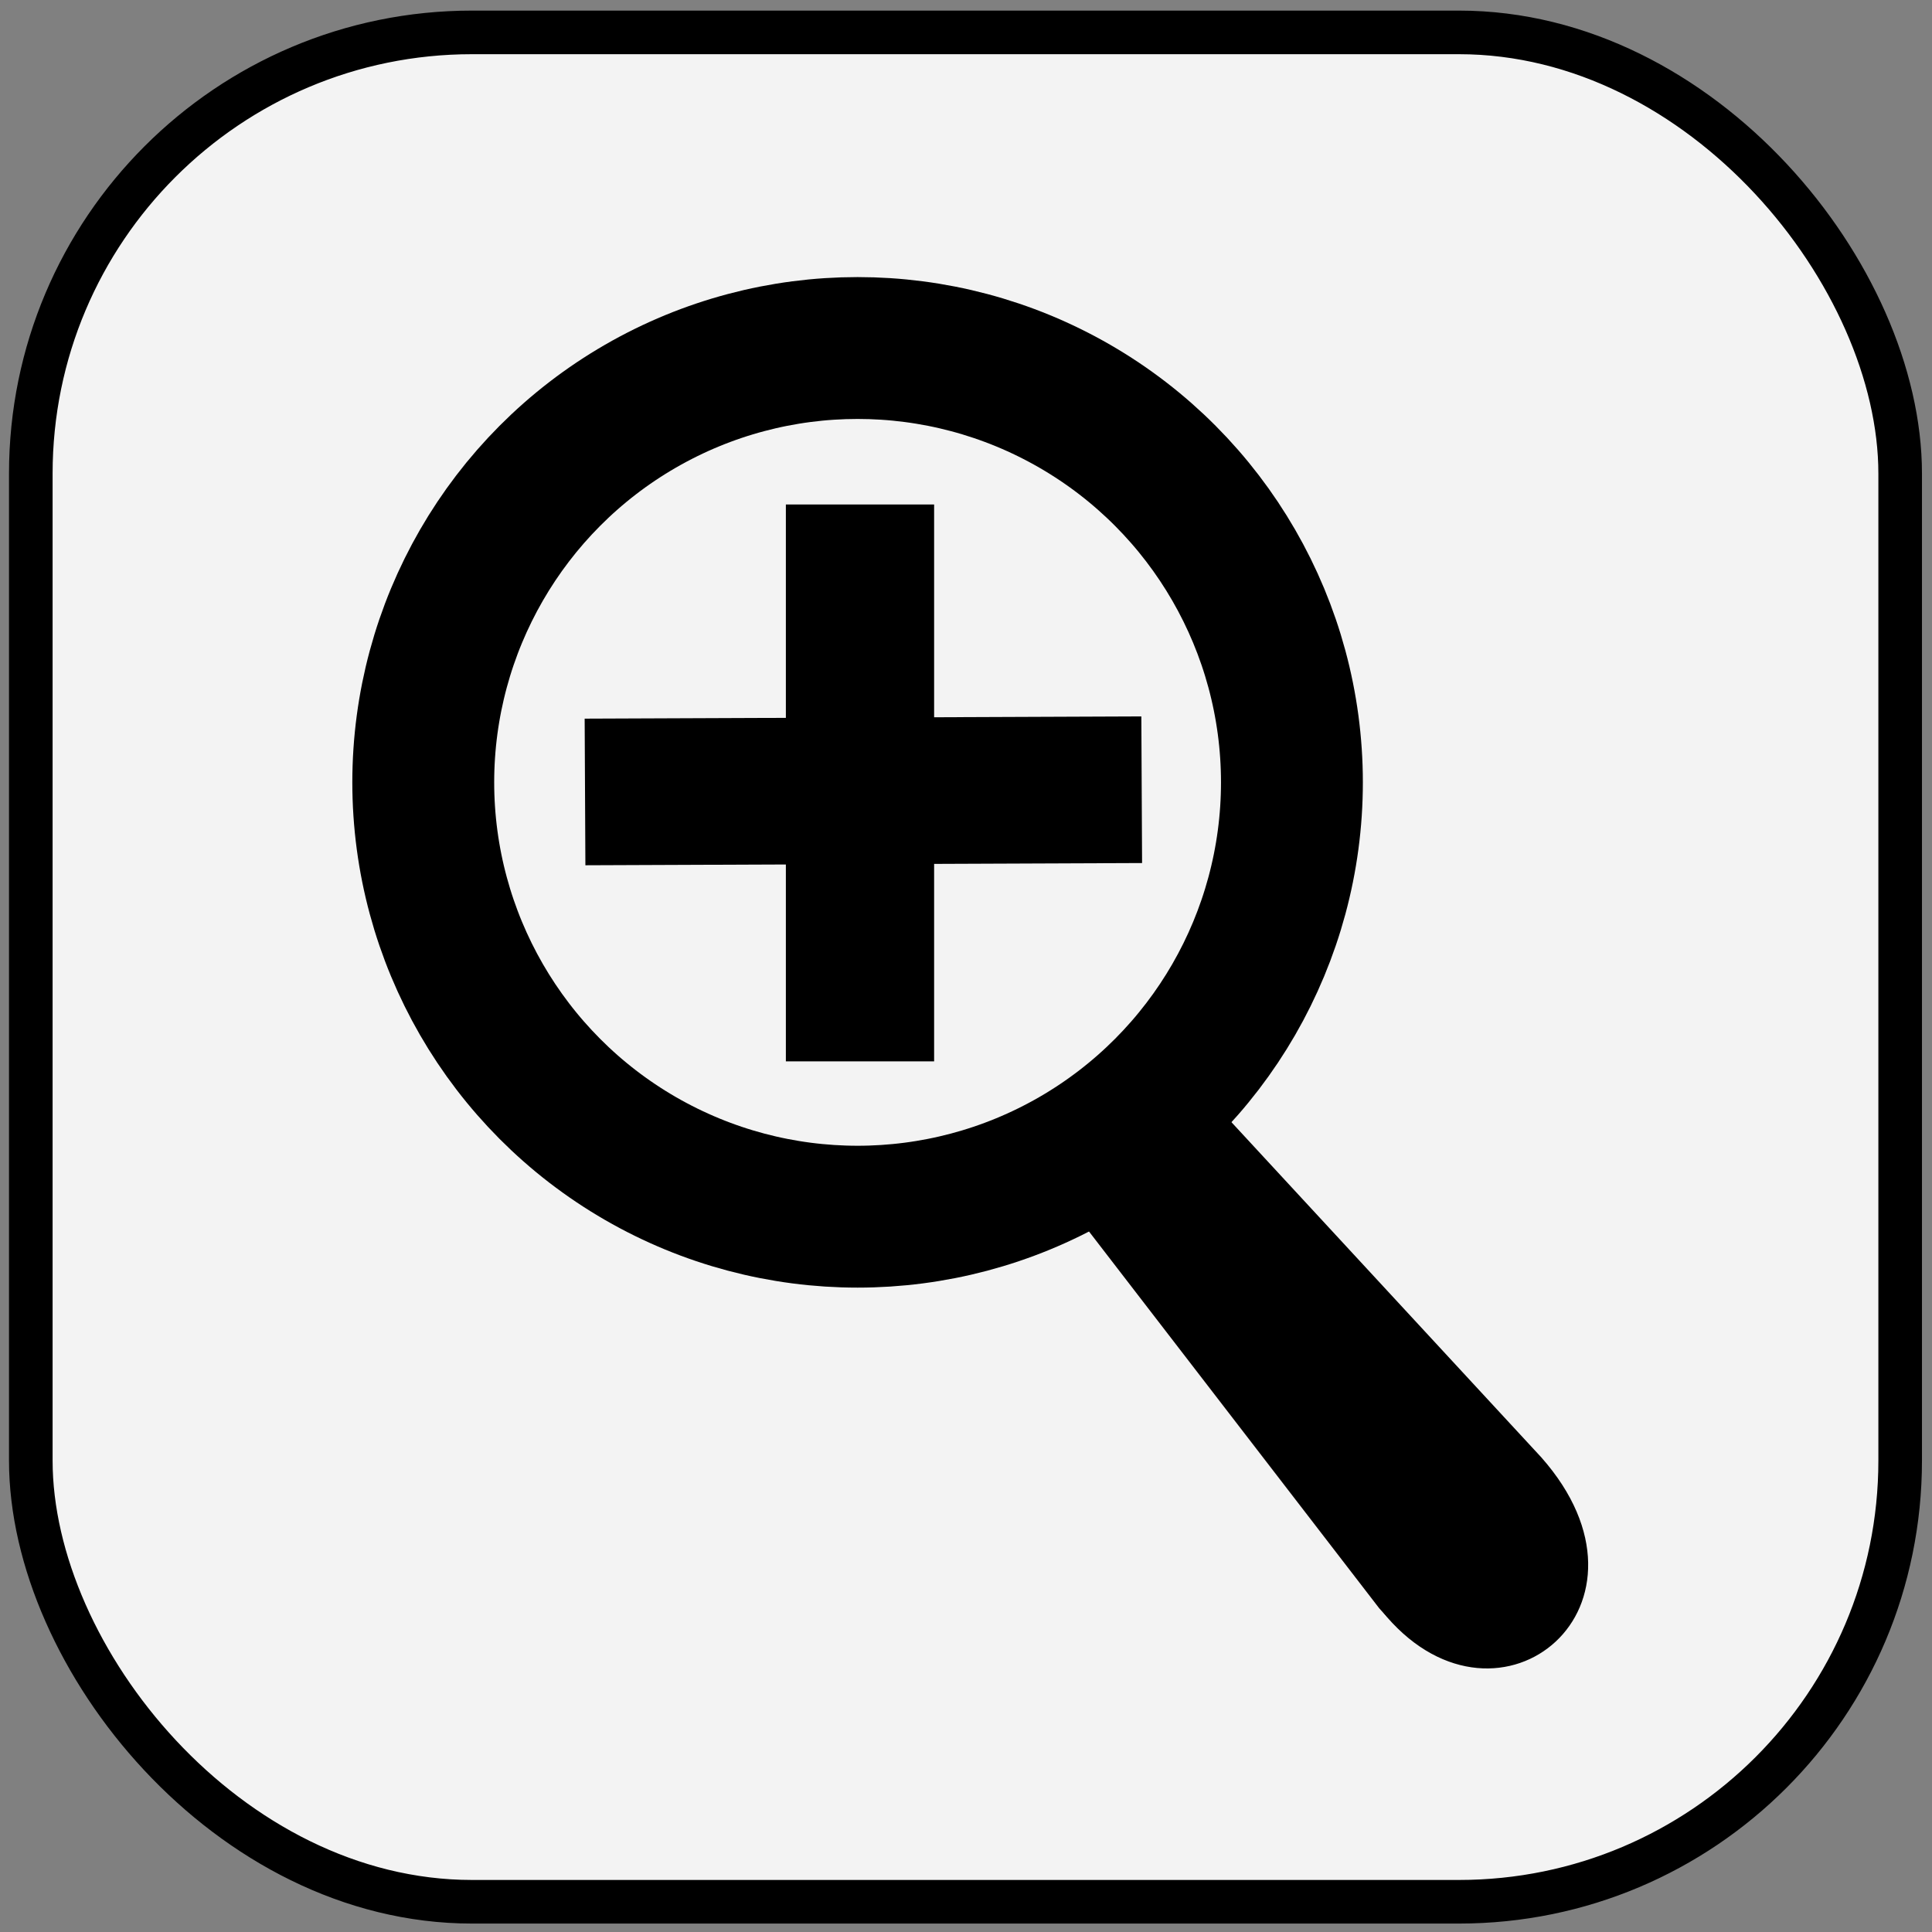 <?xml version="1.0" encoding="UTF-8" standalone="no"?>
<!-- Created with Inkscape (http://www.inkscape.org/) -->

<svg
   xmlns:dc="http://purl.org/dc/elements/1.1/"
   xmlns:cc="http://creativecommons.org/ns#"
   xmlns:rdf="http://www.w3.org/1999/02/22-rdf-syntax-ns#"
   xmlns:svg="http://www.w3.org/2000/svg"
   xmlns="http://www.w3.org/2000/svg"
   xmlns:sodipodi="http://sodipodi.sourceforge.net/DTD/sodipodi-0.dtd"
   xmlns:inkscape="http://www.inkscape.org/namespaces/inkscape"
   width="256mm"
   height="256mm"
   viewBox="0 0 256 256"
   version="1.1"
   id="svg8"
   inkscape:version="0.92.4 (5da689c313, 2019-01-14)"
   sodipodi:docname="zoom-in.svg">
  <rect x="0" y="0" width="256" height="256" fill="#808080" stroke="none"/>
  <defs
     id="defs2">
    <inkscape:path-effect
       end_linecap_type="zerowidth"
       miter_limit="4"
       linejoin_type="extrp_arc"
       start_linecap_type="zerowidth"
       interpolator_beta="0.2"
       interpolator_type="CubicBezierJohan"
       sort_points="true"
       offset_points="0.058,-0.093"
       is_visible="true"
       id="path-effect6323"
       effect="powerstroke" />
    <inkscape:path-effect
       end_linecap_type="zerowidth"
       miter_limit="4"
       linejoin_type="extrp_arc"
       start_linecap_type="zerowidth"
       interpolator_beta="0.2"
       interpolator_type="CubicBezierJohan"
       sort_points="true"
       offset_points="1,0.132"
       is_visible="true"
       id="path-effect1431"
       effect="powerstroke" />
    <inkscape:path-effect
       end_linecap_type="zerowidth"
       miter_limit="4"
       linejoin_type="extrp_arc"
       start_linecap_type="zerowidth"
       interpolator_beta="0.2"
       interpolator_type="CubicBezierJohan"
       sort_points="true"
       offset_points="3,0.132"
       is_visible="true"
       id="path-effect1427"
       effect="powerstroke" />
    <inkscape:path-effect
       end_linecap_type="zerowidth"
       miter_limit="4"
       linejoin_type="extrp_arc"
       start_linecap_type="zerowidth"
       interpolator_beta="0.2"
       interpolator_type="CubicBezierJohan"
       sort_points="true"
       offset_points="4,0.132"
       is_visible="true"
       id="path-effect1417"
       effect="powerstroke" />
    <inkscape:path-effect
       end_linecap_type="zerowidth"
       miter_limit="4"
       linejoin_type="extrp_arc"
       start_linecap_type="zerowidth"
       interpolator_beta="0.2"
       interpolator_type="CubicBezierJohan"
       sort_points="true"
       offset_points="3,0.132"
       is_visible="true"
       id="path-effect1413"
       effect="powerstroke" />
    <inkscape:path-effect
       end_linecap_type="zerowidth"
       miter_limit="4"
       linejoin_type="extrp_arc"
       start_linecap_type="zerowidth"
       interpolator_beta="0.2"
       interpolator_type="CubicBezierJohan"
       sort_points="true"
       offset_points="4,0.132"
       is_visible="true"
       id="path-effect1405"
       effect="powerstroke" />
  </defs>
  <sodipodi:namedview
     id="base"
     pagecolor="#ffffff"
     bordercolor="#666666"
     borderopacity="1.0"
     inkscape:pageopacity="0.0"
     inkscape:pageshadow="2"
     inkscape:zoom="0.7"
     inkscape:cx="387.73124"
     inkscape:cy="450.17124"
     inkscape:document-units="mm"
     inkscape:current-layer="layer1"
     showgrid="true"
     inkscape:window-width="1920"
     inkscape:window-height="1001"
     inkscape:window-x="-9"
     inkscape:window-y="-9"
     inkscape:window-maximized="1"
     inkscape:pagecheckerboard="true">
    <inkscape:grid
       type="xygrid"
       id="grid8952"
       spacingx="1.852"
       spacingy="1.508" />
  </sodipodi:namedview>
  <g
     inkscape:label="Layer 1"
     inkscape:groupmode="layer"
     id="layer1"
     transform="translate(0,-41)">
    <rect
       style="fill:#f3f3f3;fill-opacity:1;stroke:#000000;stroke-width:5.777;stroke-miterlimit:4;stroke-dasharray:none;stroke-opacity:1"
       id="rect12"
       width="247.7"
       height="247.7"
       x="4.082"
       y="45.293"
       rx="58.459" />
    <rect
       style="fill:#000000;fill-opacity:1;stroke:none;stroke-width:4.773;stroke-linecap:round;stroke-miterlimit:4;stroke-dasharray:none;stroke-opacity:1"
       id="rect1384-7"
       width="14.459"
       height="68.253"
       x="138.939"
       y="-146.998"
       ry="0"
       rx="7.229"
       transform="matrix(0.005,1,-1,0.004,0,0)" />
    <path
       style="fill:#000000;fill-opacity:1;stroke:#0a0000;stroke-width:0.664px;stroke-linecap:butt;stroke-linejoin:miter;stroke-opacity:1"
       d="m 140.989,199.339 42.018,54.553 c 14.642,16.875 36.569,-1.454 19.787,-20.471 l -44.786,-48.448 z"
       id="path6339"
       inkscape:connector-curvature="0"
       sodipodi:nodetypes="ccccc" />
    <g
       transform="matrix(2.939,0,0,2.939,44.551,-608.003)"
       id="layer1-1"
       inkscape:label="Layer 1"
       style="stroke:#000000;stroke-opacity:1">
      <circle
         r="19.582"
         cy="256.097"
         cx="23.506"
         id="path1382-2"
         style="fill:none;fill-opacity:1;stroke:#000000;stroke-width:6.396;stroke-linecap:round;stroke-miterlimit:4;stroke-dasharray:none;stroke-opacity:1" />
      <rect
         rx="2.517"
         ry="0"
         y="244.394"
         x="21.098"
         height="23.457"
         width="5.033"
         id="rect1384"
         style="fill:#000000;fill-opacity:1;stroke:#000000;stroke-width:1.651;stroke-linecap:round;stroke-miterlimit:4;stroke-dasharray:none;stroke-opacity:1" />
      <rect
         transform="matrix(0.005,1,-1,0.004,0,0)"
         rx="2.485"
         ry="0"
         y="-34.212"
         x="254.085"
         height="23.457"
         width="4.969"
         id="rect1384-7-7"
         style="fill:#000000;fill-opacity:1;stroke:#000000;stroke-width:1.641;stroke-linecap:round;stroke-miterlimit:4;stroke-dasharray:none;stroke-opacity:1" />
      <path
         sodipodi:nodetypes="ccccc"
         inkscape:connector-curvature="0"
         id="path6339-5"
         d="m 33.01,274.898 14.441,18.748 c 5.032,5.799 12.568,-0.5 6.8,-7.035 L 38.859,269.961 Z"
         style="fill:#000000;fill-opacity:1;stroke:#000000;stroke-width:0.228px;stroke-linecap:butt;stroke-linejoin:miter;stroke-opacity:1" />
    </g>
  </g>
</svg>
